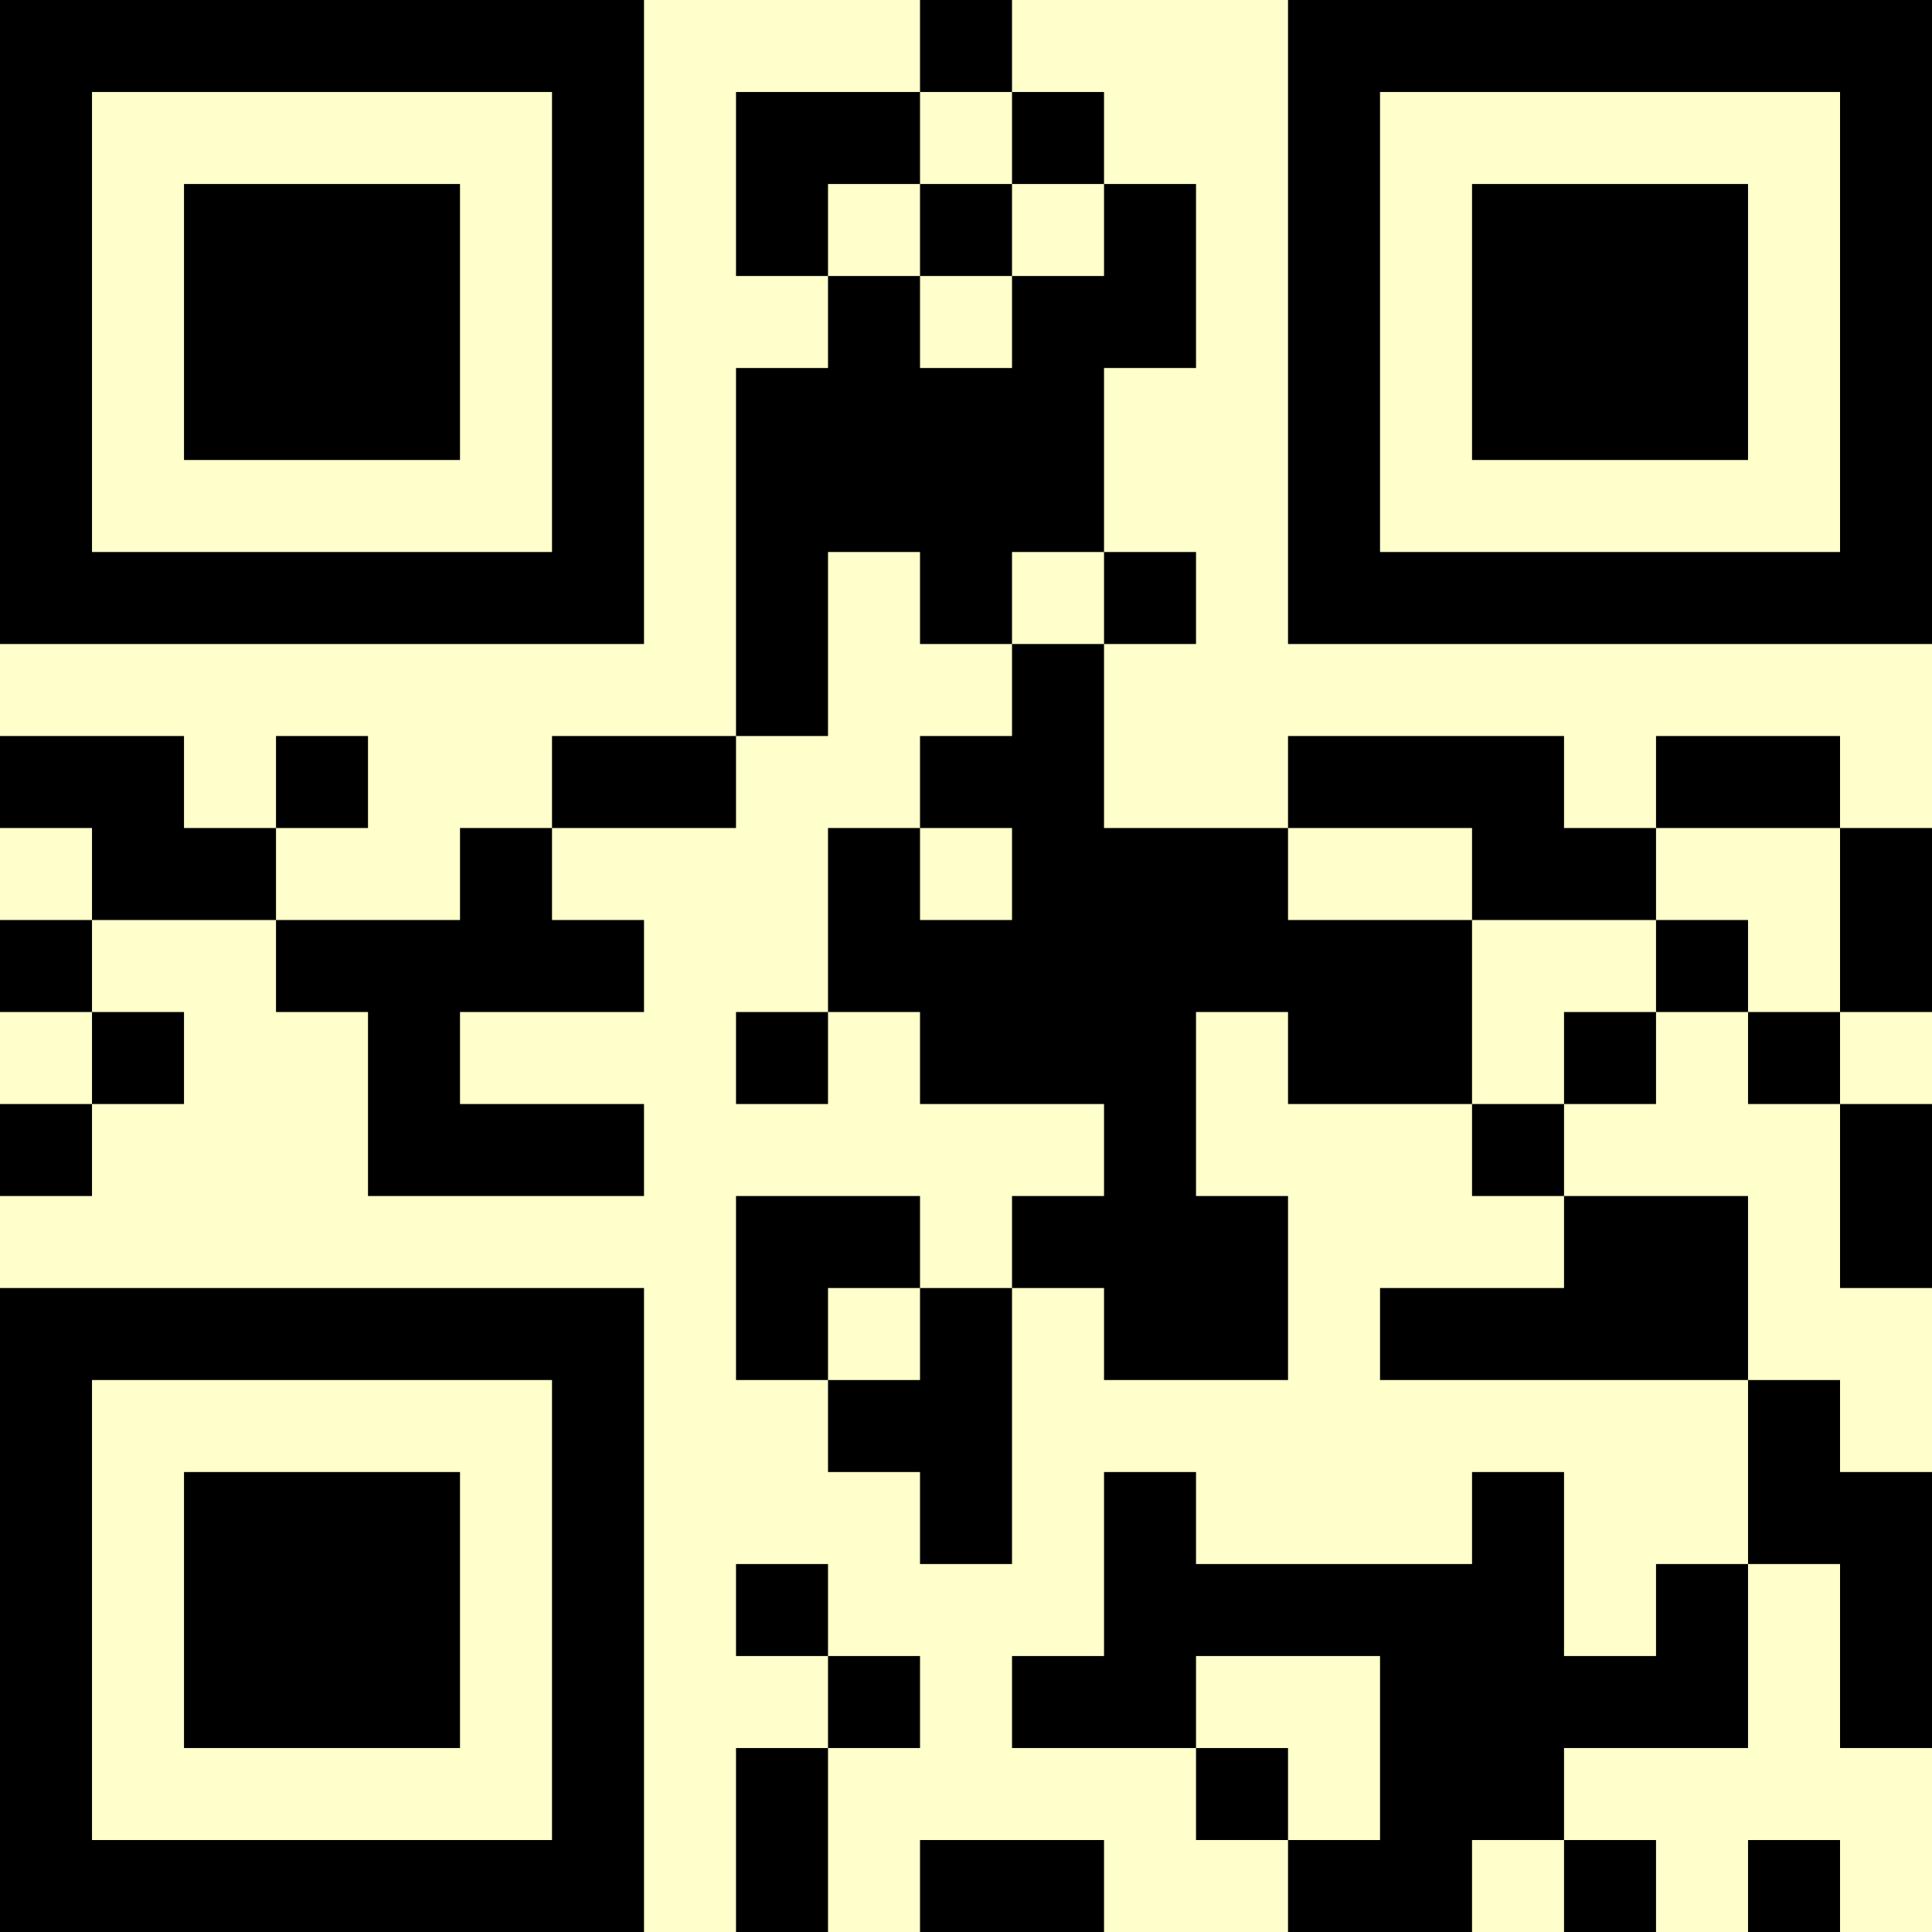 <?xml version="1.0" encoding="UTF-8"?>
<svg xmlns="http://www.w3.org/2000/svg" version="1.1" width="500" height="500" viewBox="0 0 500 500"><rect x="0" y="0" width="500" height="500" fill="#ffffcc"/><g transform="scale(23.81)"><g transform="translate(0,0)"><path fill-rule="evenodd" d="M10 0L10 1L8 1L8 3L9 3L9 4L8 4L8 8L6 8L6 9L5 9L5 10L3 10L3 9L4 9L4 8L3 8L3 9L2 9L2 8L0 8L0 9L1 9L1 10L0 10L0 11L1 11L1 12L0 12L0 13L1 13L1 12L2 12L2 11L1 11L1 10L3 10L3 11L4 11L4 13L7 13L7 12L5 12L5 11L7 11L7 10L6 10L6 9L8 9L8 8L9 8L9 6L10 6L10 7L11 7L11 8L10 8L10 9L9 9L9 11L8 11L8 12L9 12L9 11L10 11L10 12L12 12L12 13L11 13L11 14L10 14L10 13L8 13L8 15L9 15L9 16L10 16L10 17L11 17L11 14L12 14L12 15L14 15L14 13L13 13L13 11L14 11L14 12L16 12L16 13L17 13L17 14L15 14L15 15L19 15L19 17L18 17L18 18L17 18L17 16L16 16L16 17L13 17L13 16L12 16L12 18L11 18L11 19L13 19L13 20L14 20L14 21L16 21L16 20L17 20L17 21L18 21L18 20L17 20L17 19L19 19L19 17L20 17L20 19L21 19L21 16L20 16L20 15L19 15L19 13L17 13L17 12L18 12L18 11L19 11L19 12L20 12L20 14L21 14L21 12L20 12L20 11L21 11L21 9L20 9L20 8L18 8L18 9L17 9L17 8L14 8L14 9L12 9L12 7L13 7L13 6L12 6L12 4L13 4L13 2L12 2L12 1L11 1L11 0ZM10 1L10 2L9 2L9 3L10 3L10 4L11 4L11 3L12 3L12 2L11 2L11 1ZM10 2L10 3L11 3L11 2ZM11 6L11 7L12 7L12 6ZM10 9L10 10L11 10L11 9ZM14 9L14 10L16 10L16 12L17 12L17 11L18 11L18 10L19 10L19 11L20 11L20 9L18 9L18 10L16 10L16 9ZM9 14L9 15L10 15L10 14ZM8 17L8 18L9 18L9 19L8 19L8 21L9 21L9 19L10 19L10 18L9 18L9 17ZM13 18L13 19L14 19L14 20L15 20L15 18ZM10 20L10 21L12 21L12 20ZM19 20L19 21L20 21L20 20ZM0 0L0 7L7 7L7 0ZM1 1L1 6L6 6L6 1ZM2 2L2 5L5 5L5 2ZM14 0L14 7L21 7L21 0ZM15 1L15 6L20 6L20 1ZM16 2L16 5L19 5L19 2ZM0 14L0 21L7 21L7 14ZM1 15L1 20L6 20L6 15ZM2 16L2 19L5 19L5 16Z" fill="#000000"/></g></g></svg>
